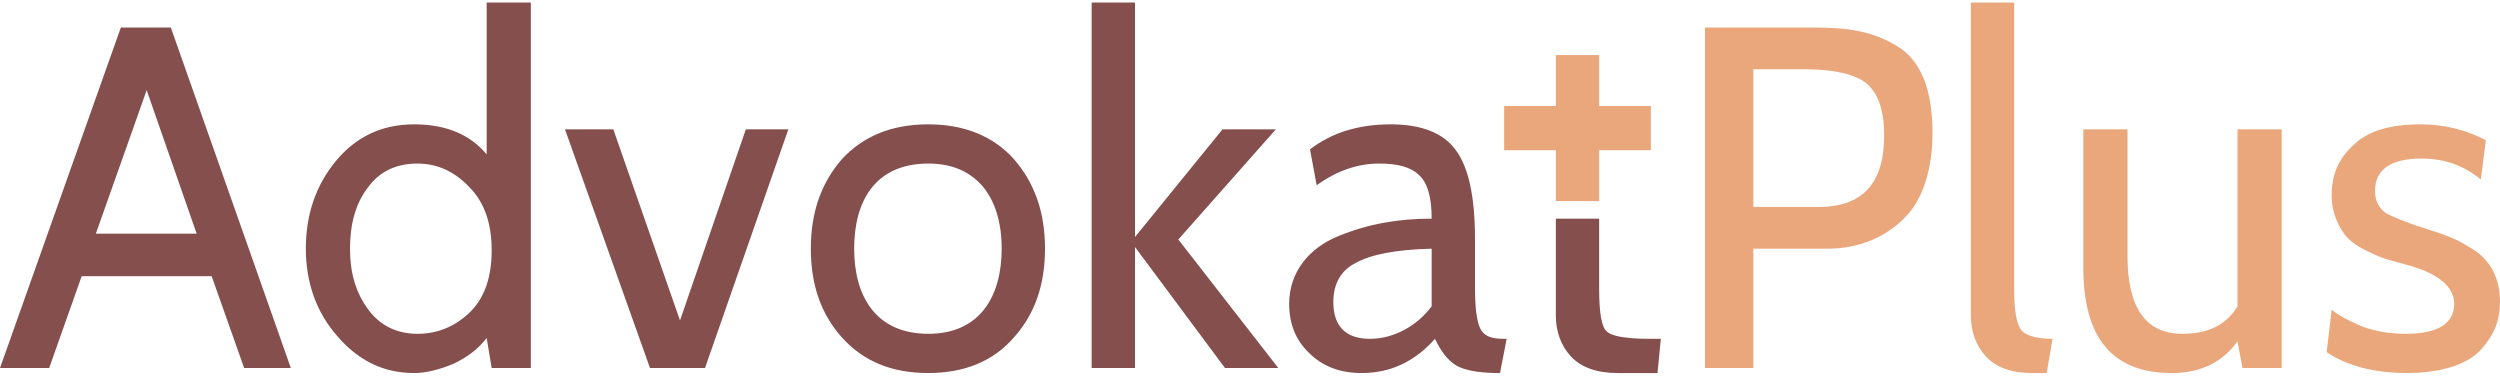 <svg width="233" height="35" viewBox="0 0 233 35" fill="none" xmlns="http://www.w3.org/2000/svg">
<g clip-path="url(#clip0_839_3640)">
<path d="M27.106 34.3H22.756L19.727 25.744H7.611L4.582 34.3H0L11.262 2.567H15.922L27.106 34.3ZM18.329 21.778L13.669 8.4L8.932 21.778H18.329ZM49.474 34.3H45.823L45.357 31.5C44.581 32.511 43.571 33.289 42.251 33.911C40.93 34.456 39.688 34.767 38.6 34.767C35.727 34.767 33.397 33.6 31.455 31.344C29.513 29.167 28.504 26.367 28.504 23.178C28.504 19.989 29.436 17.267 31.3 15.011C33.164 12.756 35.571 11.589 38.6 11.589C41.552 11.589 43.804 12.522 45.357 14.389V0.233H49.474V34.3ZM38.911 15.244C36.969 15.244 35.416 15.944 34.329 17.422C33.164 18.9 32.62 20.844 32.62 23.178C32.62 25.433 33.164 27.3 34.329 28.856C35.416 30.333 36.969 31.111 38.911 31.111C40.697 31.111 42.328 30.489 43.726 29.167C45.124 27.844 45.823 25.9 45.823 23.333C45.823 20.767 45.124 18.822 43.726 17.422C42.328 15.944 40.697 15.244 38.911 15.244ZM73.473 12.056L65.706 34.3H60.58L52.658 12.056H57.163L63.376 29.867L69.512 12.056H73.473ZM94.52 31.422C92.579 33.678 89.86 34.767 86.521 34.767C83.103 34.767 80.463 33.678 78.443 31.422C76.502 29.244 75.57 26.522 75.57 23.178C75.57 19.833 76.502 17.111 78.443 14.856C80.463 12.678 83.103 11.589 86.521 11.589C89.86 11.589 92.579 12.678 94.52 14.856C96.462 17.111 97.394 19.833 97.394 23.178C97.394 26.522 96.462 29.244 94.52 31.422ZM91.569 17.344C90.326 15.944 88.695 15.244 86.521 15.244C81.628 15.244 79.608 18.667 79.608 23.178C79.608 27.611 81.628 31.111 86.521 31.111C91.336 31.111 93.355 27.611 93.355 23.178C93.355 20.689 92.734 18.744 91.569 17.344ZM105.782 34.3H101.743V0.233H105.782V22.089L113.937 12.056H118.908L109.821 22.322L119.141 34.3H114.17L105.782 23.022V34.3ZM140.421 31.578L139.8 34.767C138.557 34.767 136.693 34.689 135.606 33.989C134.907 33.522 134.286 32.744 133.742 31.578C131.878 33.678 129.626 34.767 126.907 34.767C124.888 34.767 123.257 34.144 122.014 32.9C120.772 31.733 120.15 30.178 120.15 28.311C120.15 25.356 122.014 23.1 124.733 22.011C127.529 20.844 130.402 20.378 133.431 20.378C133.431 18.356 133.043 17.033 132.266 16.333C131.49 15.556 130.247 15.244 128.538 15.244C126.597 15.244 124.655 15.867 122.713 17.267L122.092 13.922C124.111 12.367 126.597 11.589 129.626 11.589C132.422 11.589 134.519 12.367 135.684 14C136.849 15.556 137.47 18.278 137.47 22.244V26.833C137.47 28.622 137.625 29.867 137.936 30.567C138.402 31.578 139.489 31.578 140.421 31.578ZM133.431 28.544V23.178C130.092 23.256 127.762 23.722 126.364 24.5C124.966 25.2 124.267 26.444 124.267 28.156C124.267 30.411 125.432 31.578 127.684 31.578C129.936 31.578 132.111 30.333 133.431 28.544ZM154.79 31.578L154.479 34.767H150.751C148.809 34.767 147.334 34.222 146.402 33.211C145.47 32.2 145.004 30.878 145.004 29.4V20.378H149.042V26.989C149.042 29.167 149.275 30.489 149.741 30.878C150.518 31.656 153.547 31.578 154.79 31.578Z" fill="#854F4D"/>
<path fill-rule="evenodd" clip-rule="evenodd" d="M145.004 18.744H149.042V14H153.858V9.878H149.042V5.133H145.004V9.878H140.188V14H145.004V18.744Z" fill="#E9A77B"/>
<path d="M170.323 23.178H163.411V34.3H158.906V2.567H169.081C171.877 2.567 174.362 2.8 176.77 4.278C179.566 5.911 180.109 9.489 180.109 12.444C180.109 14.933 179.566 17.889 177.935 19.833C175.993 22.089 173.275 23.178 170.323 23.178ZM168.226 6.456H163.411V19.289H169.469C173.585 19.289 175.605 17.111 175.605 12.6C175.605 10.344 175.061 8.711 173.974 7.778C172.886 6.922 170.945 6.456 168.226 6.456ZM191.293 31.578L190.75 34.767H189.429C187.41 34.767 186.012 34.222 185.08 33.211C184.148 32.2 183.682 30.878 183.682 29.4V0.233H187.721V27.067C187.721 29.011 187.954 30.256 188.42 30.8C188.808 31.267 189.818 31.578 191.293 31.578ZM212.652 34.3H209.001L208.535 31.811C207.137 33.756 205.118 34.767 202.4 34.767C196.885 34.767 194.167 31.5 194.167 24.967V12.056H198.283V23.878C198.283 28.7 199.992 31.111 203.409 31.111C205.817 31.111 207.526 30.256 208.535 28.544V12.056H212.652V34.3ZM224.379 34.767C221.195 34.767 218.71 34.067 216.846 32.822L217.312 28.856C217.933 29.4 218.865 29.867 220.108 30.411C221.35 30.878 222.748 31.111 224.224 31.111C227.175 31.111 228.729 30.178 228.729 28.311C228.729 26.678 227.175 25.433 224.224 24.656C223.447 24.422 222.748 24.267 222.282 24.111C221.816 23.956 221.273 23.722 220.496 23.333C219.098 22.633 218.399 22.011 217.778 20.533C217.467 19.833 217.312 19.056 217.312 18.2C217.312 16.333 217.933 14.778 219.331 13.533C220.651 12.211 222.748 11.589 225.622 11.589C227.719 11.589 229.738 12.056 231.68 13.067L231.214 16.722C229.583 15.4 227.797 14.778 225.7 14.778C222.826 14.778 221.35 15.789 221.35 17.811C221.35 18.744 221.739 19.444 222.438 19.911C223.214 20.3 224.535 20.844 226.554 21.467C227.331 21.7 227.952 21.933 228.496 22.167C229.117 22.4 229.738 22.789 230.515 23.256C232.224 24.344 233 26.133 233 28.078C233 29.867 232.457 31.189 231.292 32.511C229.738 34.3 226.632 34.767 224.379 34.767Z" fill="#E9A77B"/>
</g>
<defs>
<clipPath id="clip0_839_3640">
<rect width="233" height="35" fill="white"/>
</clipPath>
</defs>
</svg>

